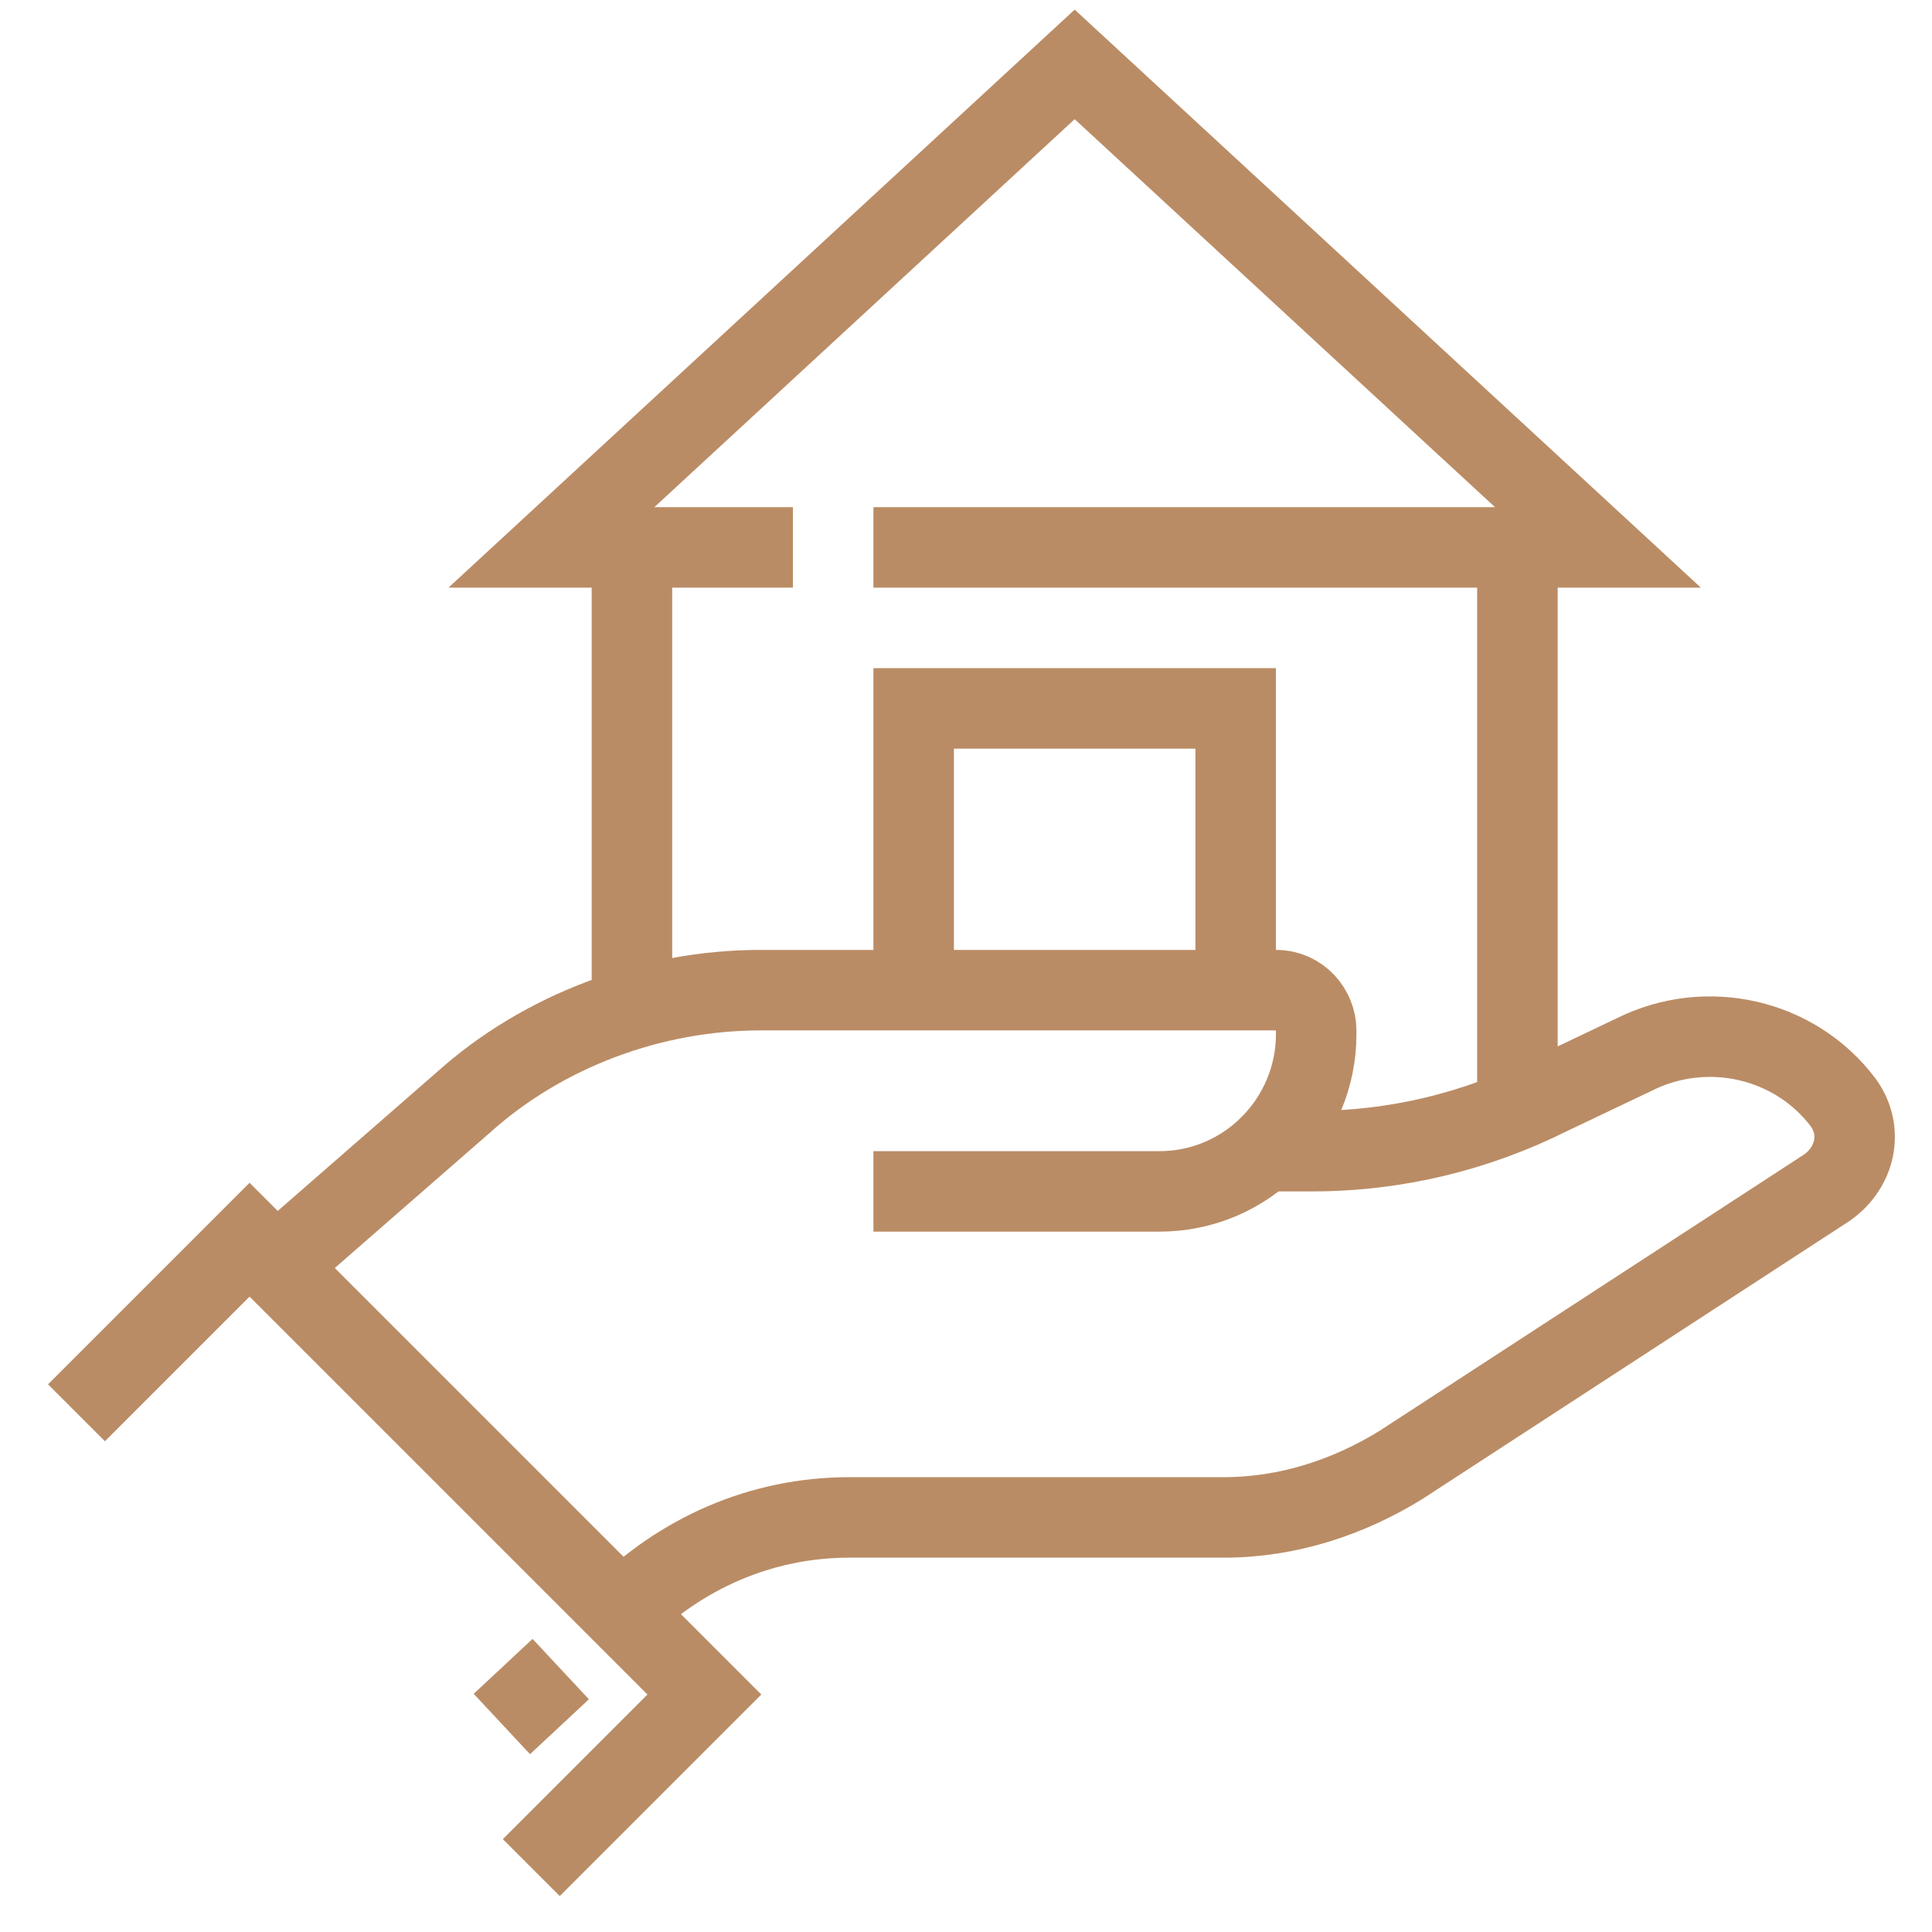 <?xml version="1.0" ?><svg style="enable-background:new 0 0 48 48;" version="1.1" viewBox="0 0 48 48" xml:space="preserve" xmlns="http://www.w3.org/2000/svg" xmlns:xlink="http://www.w3.org/1999/xlink"><style type="text/css">
	.st0{display:none;}
	.st1{display:inline;}
	.st2{fill:none;stroke:#ba8c65;stroke-width:2;stroke-miterlimit:10;}
	.st3{fill:none;stroke:#ba8c65;stroke-width:2;stroke-linejoin:round;stroke-miterlimit:10;}
	.st4{fill:none;stroke:#ba8c65;stroke-width:2;stroke-miterlimit:10;stroke-dasharray:3.333,3.333;}
	.st5{fill:none;stroke:#ba8c65;stroke-width:2;stroke-miterlimit:10;stroke-dasharray:2;}
</style><g class="st0" id="Layer_1"/><g id="Layer_2"><g><g><polyline class="st2" points="1.9,35.1 6.2,30.8 17.5,42.1 13.2,46.4    "/><path class="st2" d="M21.7,29.6h7.1c2.2,0,3.9-1.8,3.9-3.9v-0.1c0-0.5-0.4-1-1-1H18.9c-2.7,0-5.4,1-7.4,2.8l-4.7,4.1"/><path class="st2" d="M31.7,28.6h0.9c2.1,0,4.1-0.5,5.9-1.4l2.1-1c1.8-0.9,4-0.4,5.2,1.2v0c0.5,0.7,0.3,1.6-0.4,2.1l-10.6,6.9     c-1.3,0.8-2.8,1.3-4.4,1.3h-9.3c-2.2,0-4.2,0.9-5.7,2.4l0,0"/><line class="st2" x1="12.5" x2="13.9" y1="41.4" y2="42.9"/><line class="st2" x1="37.7" x2="37.7" y1="13.6" y2="27.6"/><line class="st2" x1="15.7" x2="15.7" y1="24.6" y2="13.6"/><polyline class="st2" points="21.7,13.6 39.7,13.6 26.7,1.6 13.7,13.6 19.7,13.6    "/><polyline class="st2" points="22.7,24.6 22.7,17.6 30.7,17.6 30.7,24.6    "/></g></g></g></svg>